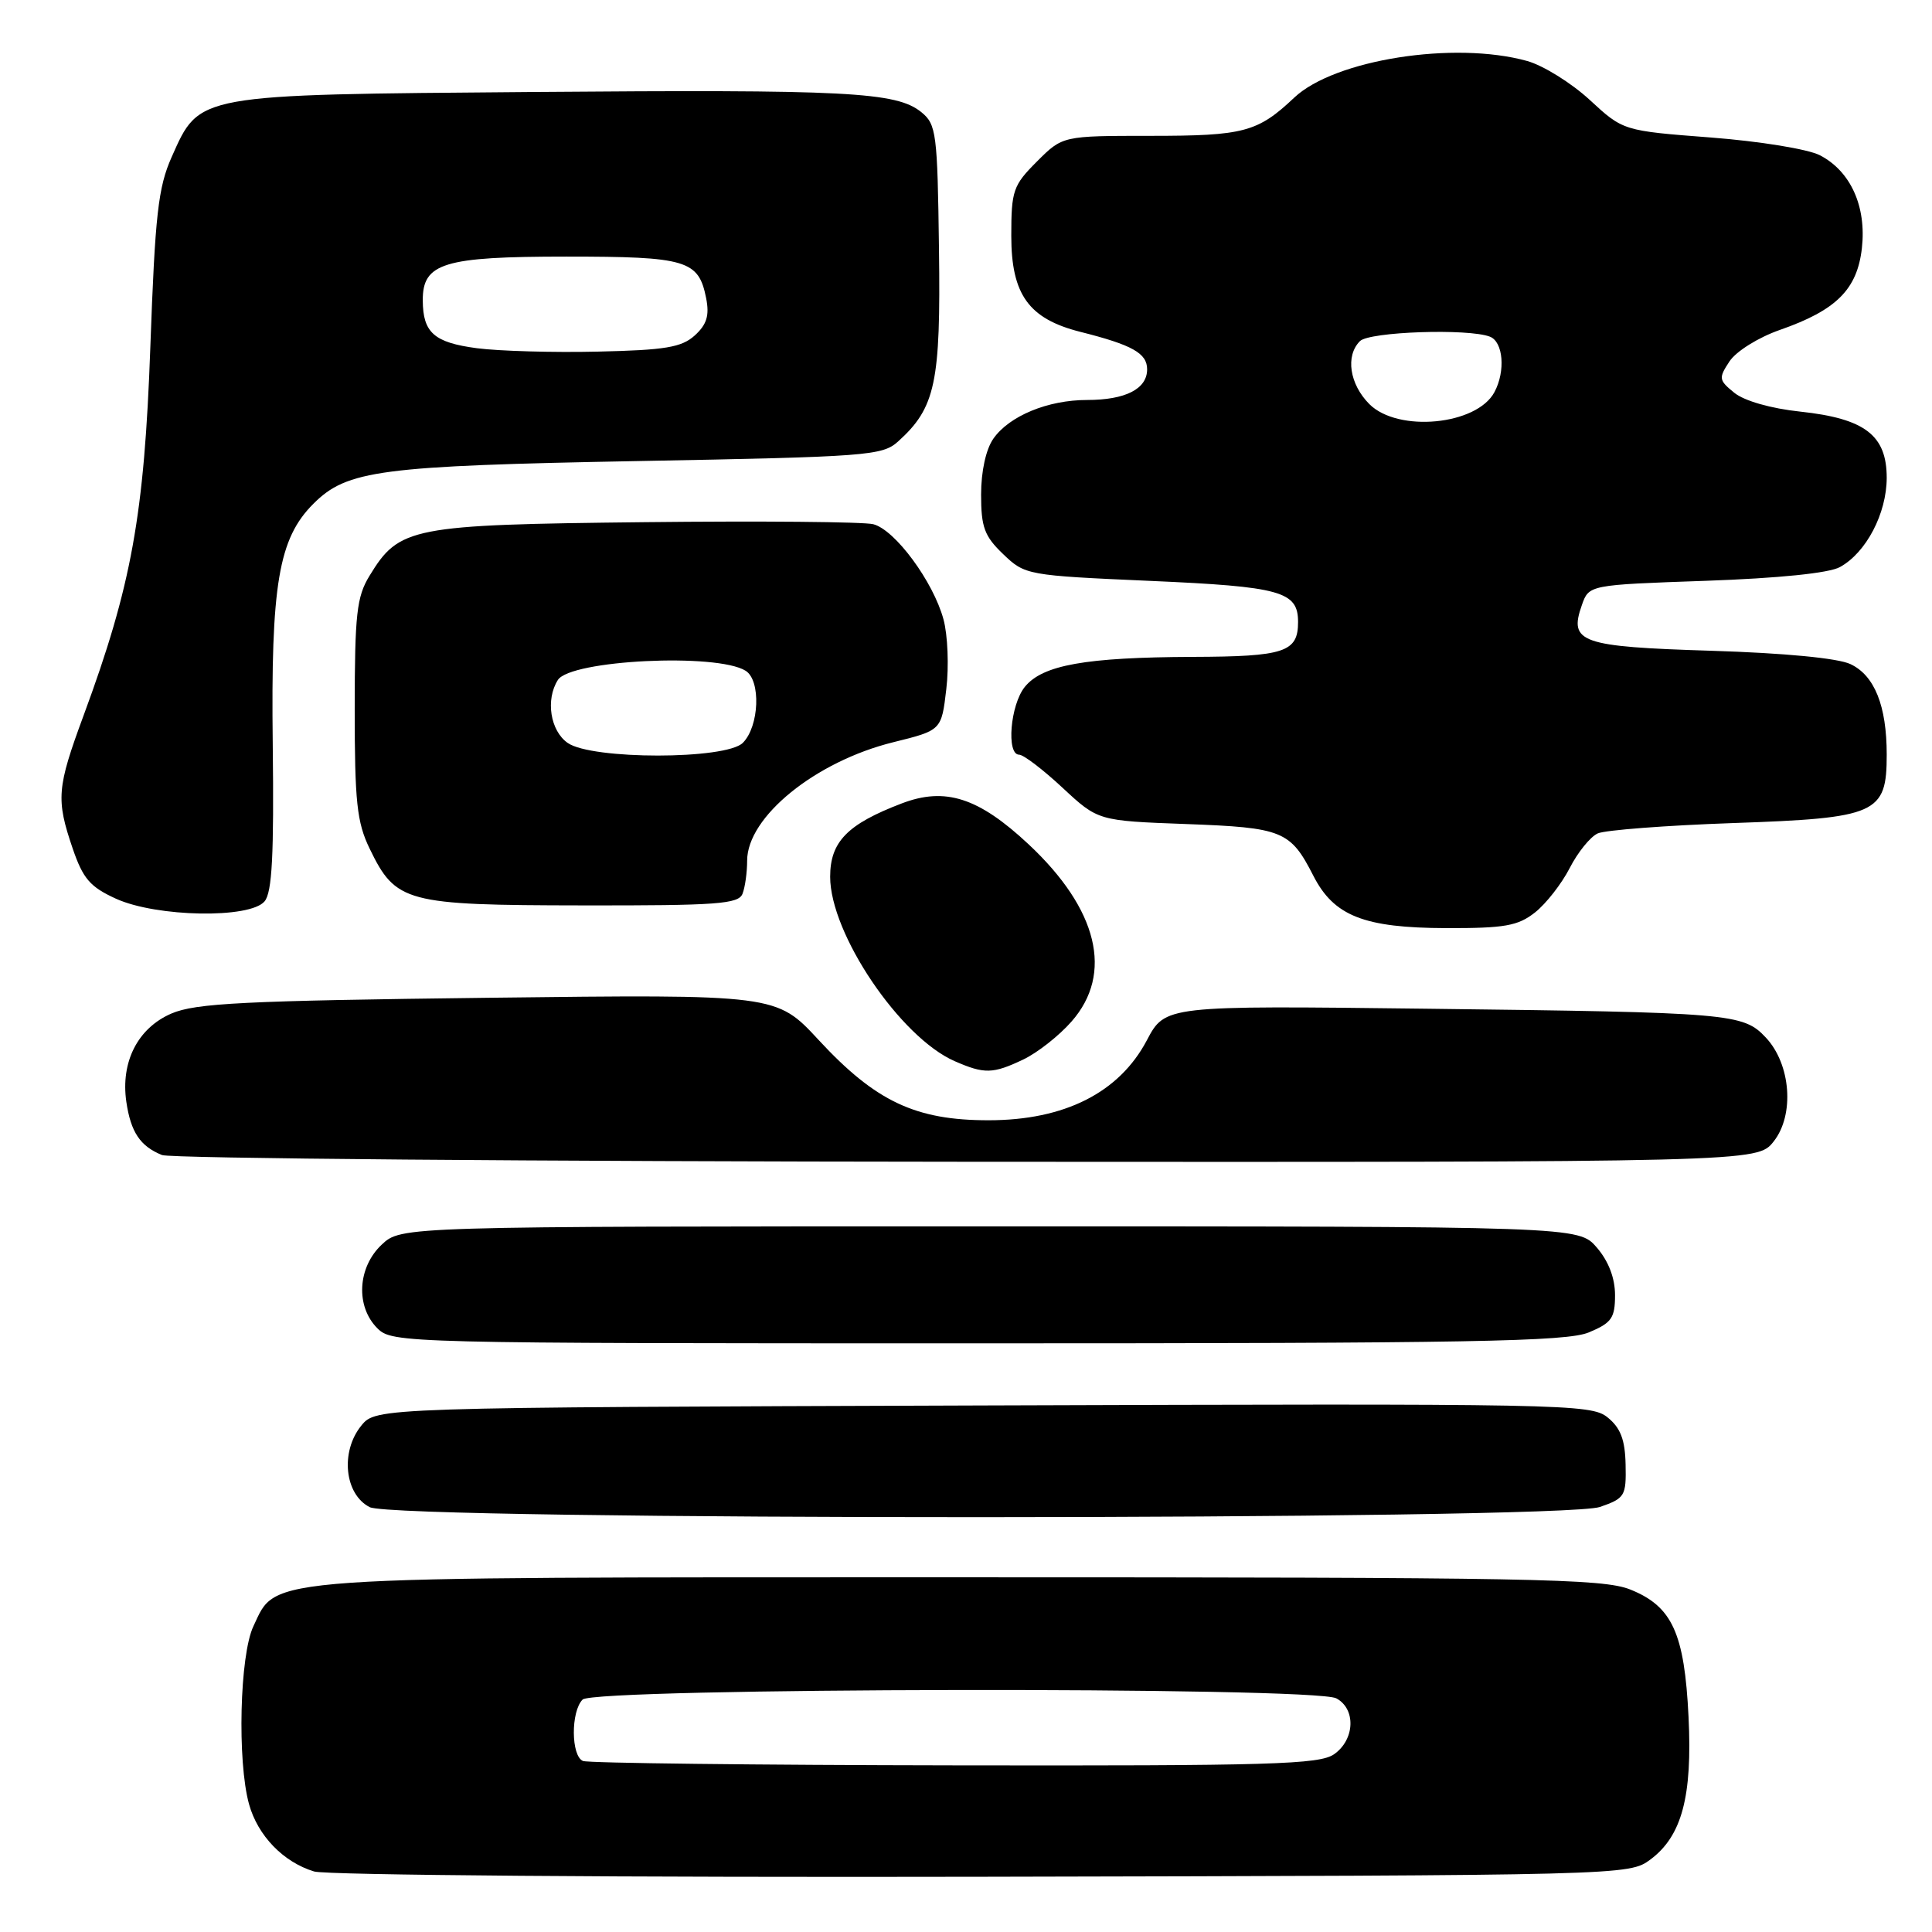 <?xml version="1.0" encoding="UTF-8" standalone="no"?>
<!DOCTYPE svg PUBLIC "-//W3C//DTD SVG 1.1//EN" "http://www.w3.org/Graphics/SVG/1.1/DTD/svg11.dtd" >
<svg xmlns="http://www.w3.org/2000/svg" xmlns:xlink="http://www.w3.org/1999/xlink" version="1.1" viewBox="0 0 256 256">
 <g >
 <path fill="currentColor"
d=" M 218.68 246.40 C 222.85 243.30 224.26 238.06 223.74 227.49 C 223.20 216.40 221.58 212.85 216.02 210.62 C 212.38 209.17 203.11 209.00 127.50 209.00 C 33.50 209.00 36.76 208.77 33.58 215.48 C 31.76 219.31 31.42 233.37 33.00 239.07 C 34.16 243.24 37.54 246.74 41.62 247.98 C 43.20 248.47 83.05 248.78 130.18 248.68 C 215.45 248.50 215.87 248.49 218.68 246.40 Z  M 212.00 199.68 C 215.31 198.53 215.49 198.23 215.40 194.06 C 215.33 190.76 214.73 189.20 213.01 187.81 C 210.82 186.03 207.35 185.97 130.27 186.23 C 49.82 186.50 49.82 186.50 47.86 188.92 C 45.07 192.37 45.66 198.03 49.00 199.71 C 52.55 201.50 206.83 201.46 212.00 199.68 Z  M 210.53 176.55 C 213.55 175.29 214.00 174.65 214.00 171.61 C 214.00 169.35 213.14 167.11 211.59 165.31 C 209.17 162.50 209.17 162.50 131.17 162.50 C 53.16 162.50 53.16 162.50 50.58 164.92 C 47.37 167.94 47.10 173.10 50.00 176.00 C 51.97 177.97 53.33 178.00 129.53 178.00 C 194.97 178.00 207.61 177.77 210.53 176.55 Z  M 235.02 151.25 C 237.81 147.72 237.30 141.01 233.98 137.48 C 230.98 134.28 229.44 134.15 188.95 133.66 C 154.39 133.24 154.39 133.24 151.95 137.87 C 148.29 144.78 141.06 148.44 131.00 148.44 C 121.32 148.45 116.02 145.95 108.48 137.81 C 102.87 131.75 102.87 131.75 64.69 132.21 C 32.33 132.60 25.92 132.92 22.71 134.30 C 18.26 136.22 15.97 140.70 16.74 146.00 C 17.33 150.01 18.57 151.88 21.47 153.05 C 22.58 153.50 70.60 153.90 128.18 153.94 C 232.85 154.00 232.85 154.00 235.02 151.25 Z  M 135.59 140.39 C 137.46 139.50 140.34 137.24 141.99 135.35 C 147.56 129.01 145.49 120.47 136.29 111.87 C 129.67 105.68 125.25 104.25 119.48 106.46 C 112.27 109.21 110.00 111.54 110.00 116.18 C 110.00 123.72 119.27 137.45 126.50 140.61 C 130.44 142.33 131.55 142.31 135.59 140.39 Z  M 203.39 120.91 C 204.86 119.75 206.92 117.11 207.99 115.03 C 209.05 112.95 210.72 110.88 211.71 110.43 C 212.69 109.99 220.77 109.37 229.65 109.06 C 248.73 108.40 250.00 107.83 250.00 99.99 C 250.00 93.52 248.39 89.51 245.20 88.00 C 243.54 87.21 236.45 86.53 226.76 86.23 C 209.41 85.69 207.86 85.14 209.60 80.19 C 210.54 77.50 210.54 77.50 226.02 76.96 C 235.69 76.62 242.37 75.94 243.80 75.14 C 247.28 73.23 249.99 68.04 250.00 63.32 C 250.00 57.67 247.12 55.46 238.53 54.54 C 234.66 54.13 231.13 53.12 229.81 52.05 C 227.74 50.37 227.70 50.11 229.17 47.88 C 230.05 46.55 232.99 44.71 235.86 43.71 C 243.33 41.10 246.09 38.35 246.71 32.88 C 247.33 27.36 245.22 22.68 241.14 20.57 C 239.57 19.76 233.19 18.72 226.70 18.22 C 215.08 17.33 215.08 17.33 210.65 13.24 C 208.21 10.99 204.47 8.67 202.35 8.08 C 192.71 5.40 176.84 7.90 171.50 12.93 C 166.64 17.52 164.82 18.00 152.47 18.00 C 140.80 18.00 140.80 18.00 137.40 21.40 C 134.24 24.56 134.00 25.25 134.00 31.25 C 134.00 39.03 136.31 42.24 143.14 43.97 C 150.06 45.71 152.00 46.81 152.00 48.94 C 152.00 51.54 149.13 53.00 144.03 53.00 C 138.85 53.00 133.74 55.11 131.63 58.12 C 130.64 59.53 130.00 62.45 130.00 65.54 C 130.00 69.86 130.44 71.05 132.93 73.43 C 135.82 76.20 136.07 76.25 152.39 76.97 C 169.74 77.73 172.00 78.36 172.00 82.42 C 172.00 86.41 170.22 87.00 158.05 87.04 C 143.83 87.10 138.14 88.11 135.79 91.02 C 133.87 93.39 133.32 100.00 135.04 100.00 C 135.62 100.00 138.20 101.97 140.79 104.38 C 145.50 108.76 145.50 108.76 157.17 109.19 C 169.96 109.66 170.98 110.08 174.02 116.03 C 176.74 121.37 180.73 122.95 191.62 122.98 C 199.37 123.00 201.13 122.69 203.39 120.91 Z  M 35.06 119.43 C 36.06 118.23 36.31 113.27 36.14 98.68 C 35.88 77.47 36.91 71.36 41.52 66.76 C 45.98 62.29 50.31 61.73 84.65 61.09 C 114.94 60.53 116.92 60.38 119.00 58.50 C 123.96 54.02 124.66 50.73 124.42 33.04 C 124.22 17.60 124.07 16.48 122.08 14.86 C 118.77 12.18 112.34 11.85 70.50 12.19 C 25.78 12.55 26.48 12.42 22.74 20.82 C 20.96 24.83 20.55 28.42 19.92 46.00 C 19.12 68.27 17.43 77.61 11.07 94.82 C 7.53 104.40 7.41 105.91 9.63 112.43 C 11.00 116.43 11.93 117.52 15.38 119.09 C 20.77 121.53 33.13 121.75 35.06 119.43 Z  M 98.39 118.42 C 98.73 117.55 99.00 115.58 99.00 114.05 C 99.00 108.24 108.05 100.90 118.36 98.35 C 124.75 96.77 124.75 96.77 125.39 91.31 C 125.75 88.30 125.58 84.15 125.02 82.08 C 123.67 77.07 118.59 70.19 115.71 69.46 C 114.43 69.14 100.82 69.02 85.45 69.19 C 54.43 69.53 52.90 69.83 48.96 76.30 C 47.26 79.08 47.01 81.38 47.00 93.93 C 47.00 106.25 47.29 108.96 48.97 112.43 C 52.44 119.60 53.72 119.94 77.14 119.97 C 95.06 120.00 97.87 119.79 98.39 118.42 Z  M 77.25 233.34 C 75.66 232.69 75.62 226.78 77.20 225.20 C 78.78 223.62 174.13 223.46 177.07 225.04 C 179.69 226.44 179.53 230.51 176.78 232.44 C 174.84 233.80 168.46 233.99 126.53 233.92 C 100.11 233.88 77.94 233.62 77.25 233.34 Z  M 181.45 53.55 C 178.82 50.91 178.25 47.15 180.20 45.20 C 181.45 43.95 194.54 43.50 197.42 44.61 C 199.19 45.29 199.51 49.18 198.02 51.96 C 195.68 56.34 185.25 57.34 181.45 53.55 Z  M 63.19 46.14 C 57.52 45.39 56.04 44.08 56.02 39.81 C 55.99 34.85 58.78 34.00 75.03 34.00 C 91.01 34.00 92.57 34.47 93.57 39.52 C 94.02 41.82 93.65 43.00 92.06 44.45 C 90.31 46.03 88.15 46.39 79.23 46.59 C 73.33 46.73 66.11 46.52 63.19 46.14 Z  M 75.22 98.44 C 72.91 96.83 72.27 92.70 73.92 90.10 C 75.60 87.45 94.98 86.50 98.80 88.88 C 100.85 90.16 100.61 96.25 98.43 98.43 C 96.19 100.67 78.41 100.68 75.22 98.44 Z "/>
</g>
</svg>